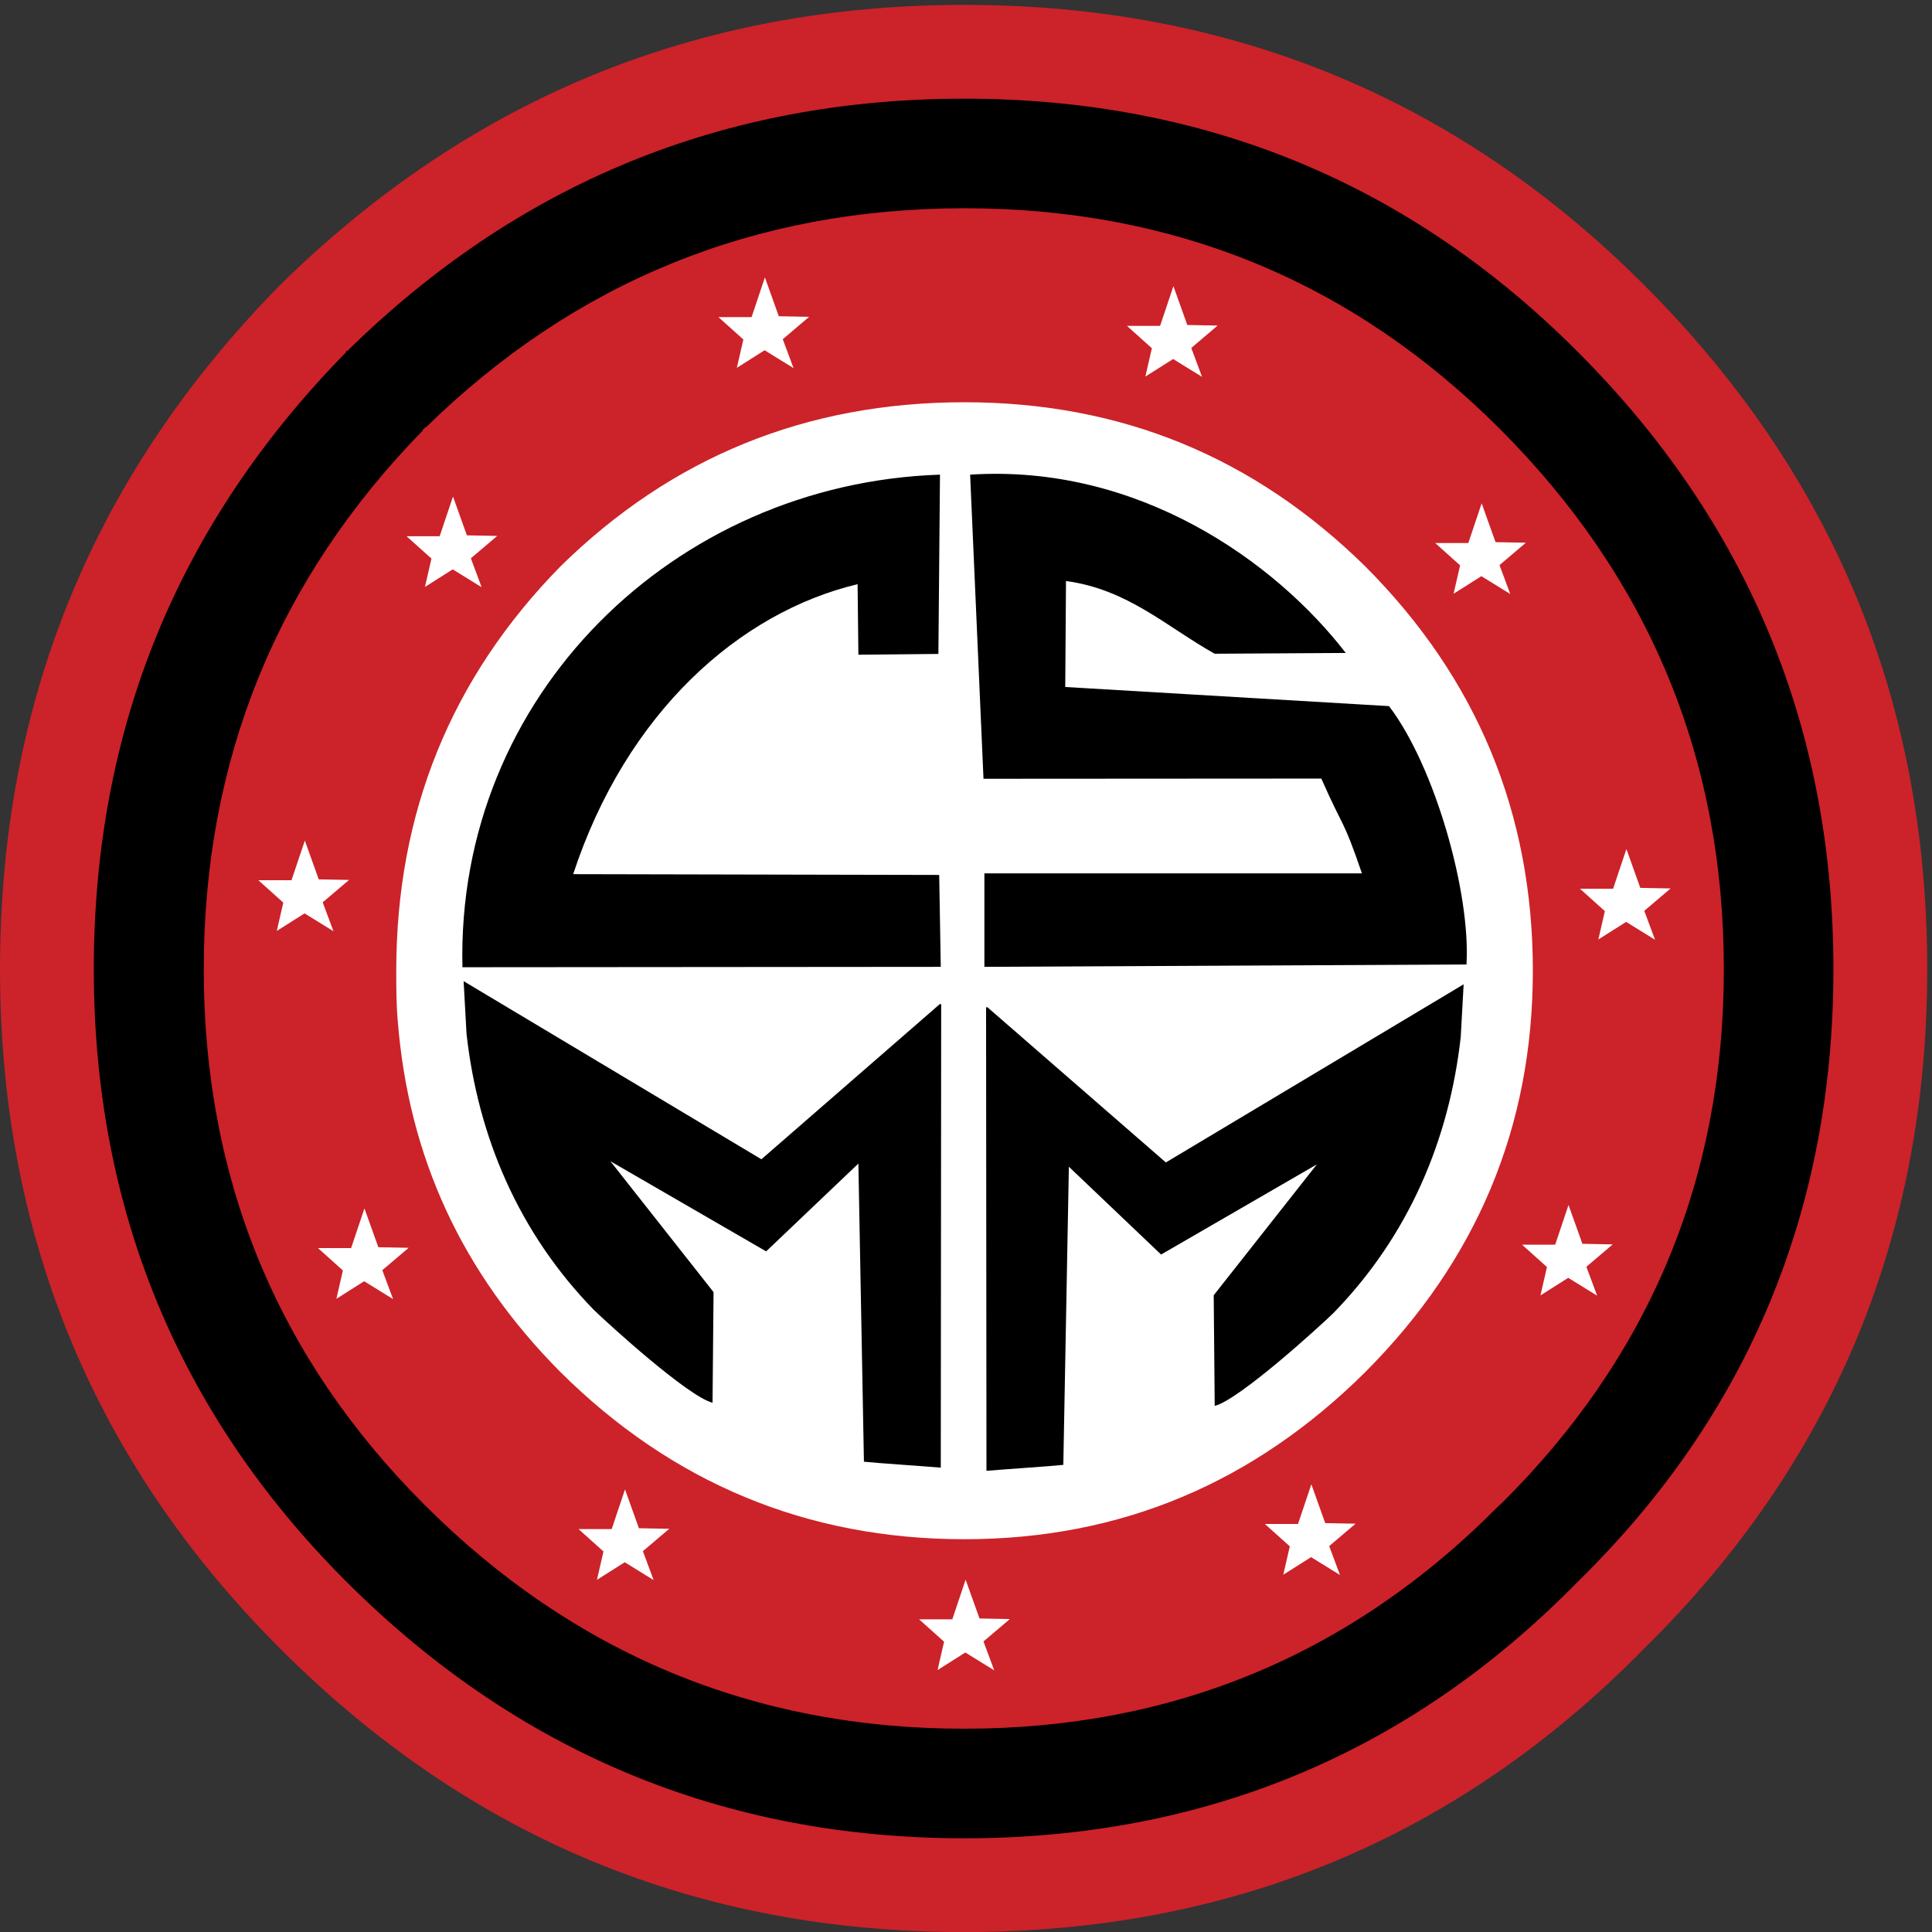 <svg xmlns="http://www.w3.org/2000/svg" viewBox="0.65 360.51 282.9 282.9"><rect x="0.65" y="360.51" width="282.9" height="282.9" fill="#333333" stroke="none"/><path d="M1814.79 356.336c208.63 205.324 311.91 455.266 311.91 748.174 0 294.97-103.28 544.91-311.91 753.54-204.91 204.91-454.85 308.2-748.17 308.2-294.557 0-544.499-103.29-753.128-308.2C108.168 1649.42 4.887 1399.48 4.887 1104.5c0-292.898 103.281-542.84 308.605-748.168 208.629-208.629 458.571-311.91 753.128-311.91 293.32.004 543.26 103.285 748.17 311.914" style="fill:#cc2229;fill-opacity:1;fill-rule:nonzero;stroke:none" transform="matrix(.133 0 0 -.133 0 649.333)"/><path d="M387.441 1785.34c-1.652 0-1.652 0-1.652-1.65-184.254-187.98-277.621-413.54-277.621-679.19 0-263.566 93.367-489.547 277.621-673.801 187.973-187.976 415.606-282.992 680.831-282.992 263.99 0 489.56 93.363 674.22 281.34l1.65 1.652c187.97 184.254 280.93 410.235 280.93 673.801 0 265.65-94.61 493.28-282.58 680.84-184.66 184.67-410.23 277.62-674.22 277.62-265.229 0-491.206-92.95-679.179-277.62" style="fill:#000;fill-opacity:1;fill-rule:nonzero;stroke:none" transform="matrix(.133 0 0 -.133 0 649.333)"/><path d="M472.133 1699.41c0 1.65 0 1.65 1.652 1.65 163.602 160.29 361.899 241.26 592.835 241.26 231.35 0 427.59-80.97 589.53-242.91 164.01-164.01 246.64-362.32 246.64-594.91 0-229.281-80.97-425.52-244.57-587.875l-3.72-3.305c-161.95-163.597-358.6-244.984-587.88-244.984-232.589 0-430.89 83.039-594.487 246.641C310.188 676.918 229.215 873.57 229.215 1104.5c0 230.95 80.973 429.25 241.265 593.25 0 1.66 0 1.66 1.653 1.66" style="fill:#cc2229;fill-opacity:1;fill-rule:nonzero;stroke:none" transform="matrix(.133 0 0 -.133 0 649.333)"/><path d="M1692.51 1102.86c0 173.92-61.97 322.23-184.26 444.93-122.69 120.63-268.95 180.95-441.63 180.95-173.925 0-322.237-60.32-444.936-180.95-120.215-122.7-180.532-271.01-180.532-444.93 0-19.01 0-36.36 1.653-55.36 11.98-149.969 70.644-277.207 178.879-386.277 122.699-121.871 271.011-184.25 444.936-184.25 172.68 0 318.94 62.379 441.63 184.25 122.29 122.699 184.26 269.359 184.26 441.637" style="fill:#fff;fill-opacity:1;fill-rule:nonzero;stroke:none" transform="matrix(.133 0 0 -.133 0 649.333)"/><path d="m895.707 1822.8-29.023-24.65 11.855-31.83-31.828 19.66-30.586-19.35 7.176 31.21-27.461 24.65h36.512l14.671 43.69 15.29-42.75zM1345.46 1813.17l-29.02-24.66 11.86-31.83-31.83 19.66-30.59-19.35 7.18 31.21-27.46 24.66h36.51l14.67 43.69 15.29-42.76zM1684.82 1574.09l-29.02-24.66 11.86-31.83-31.83 19.66-30.59-19.35 7.18 31.21-27.46 24.65h36.51l14.67 43.69 15.29-42.75zM1844.2 1193.45l-29.02-24.65 11.86-31.84-31.83 19.67-30.59-19.35 7.18 31.2-27.46 24.66h36.51l14.67 43.69 15.29-42.75zM1780.45 801.574l-29.02-24.652 11.86-31.832-31.83 19.66-30.59-19.348 7.18 31.207-27.46 24.653h36.51l14.67 43.695 15.29-42.754zM1497.32 494.07l-29.02-24.652 11.86-31.836-31.83 19.664-30.59-19.351 7.18 31.21-27.46 24.653h36.51l14.67 43.691 15.29-42.754zM1116.7 389.07l-29.03-24.652 11.86-31.832-31.83 19.66-30.59-19.348 7.18 31.207-27.46 24.657h36.51l14.67 43.691 15.29-42.754zM741.699 488.445l-29.023-24.652 11.855-31.832-31.828 19.66-30.586-19.348 7.176 31.207-27.461 24.653h36.512l14.668 43.695 15.293-42.758zM454.82 797.82l-29.023-24.652 11.855-31.832-31.828 19.66-30.586-19.348 7.176 31.207-27.461 24.657h36.512l14.672 43.691 15.289-42.754zM389.195 1202.82l-29.023-24.65 11.859-31.83-31.832 19.66-30.586-19.35 7.176 31.21-27.461 24.65h36.512l14.672 43.69 15.289-42.75zM552.32 1581.57l-29.027-24.65 11.859-31.83-31.832 19.66-30.586-19.35 7.18 31.21-27.465 24.65h36.516l14.668 43.69 15.289-42.75z" style="fill:#fff;fill-opacity:1;fill-rule:evenodd;stroke:none" transform="matrix(.133 0 0 -.133 0 649.333)"/><path d="m1177.68 1415.25.82 116.67c67.93-9.1 110.43-50.18 163.68-80.06l144.33.86c-78.09 101.21-229.03 208.26-413.55 196.31l14.71-334.83 371.91.23c25.96-58.68 23.2-41.63 44.75-104.38h-415.68v-102.91l530.77 2.61c4.73 77.7-34.4 217.72-85.29 284.44zm-227.746 35.52 88.096.87 1.74 197.39c-292.497-9.78-532.868-243.2-525.758-542.32l526.628.43-1.74 101.18-402.982.87c58.711 178.24 183.125 288.22 313.148 319.24zm-434.618-359.39 3.192-57.93c12.64-113.016 57.015-218.524 139.972-303.79 16.129-15.742 104.5-96.031 130.887-102.394l1.113 121.765-113.585 144.11 171.496-99.258 101.547 96.676 6.101-328.235c14.215-1.535 66.951-5.019 84.611-6.554l.44 510.34h-1.54L843.156 895.273zM1616.3 1087.9l-3.19-57.94c-12.65-113.011-57.02-218.519-139.98-303.784-16.13-15.742-104.5-96.028-130.88-102.395l-1.11 121.766 113.58 144.113-171.5-99.258-101.54 96.676-6.11-328.238c-14.21-1.535-66.94-5.02-84.61-6.551l-.43 510.341h1.53l196.4-170.841z" style="fill:#000;fill-opacity:1;fill-rule:nonzero;stroke:none" transform="matrix(.133 0 0 -.133 0 649.333)"/></svg>